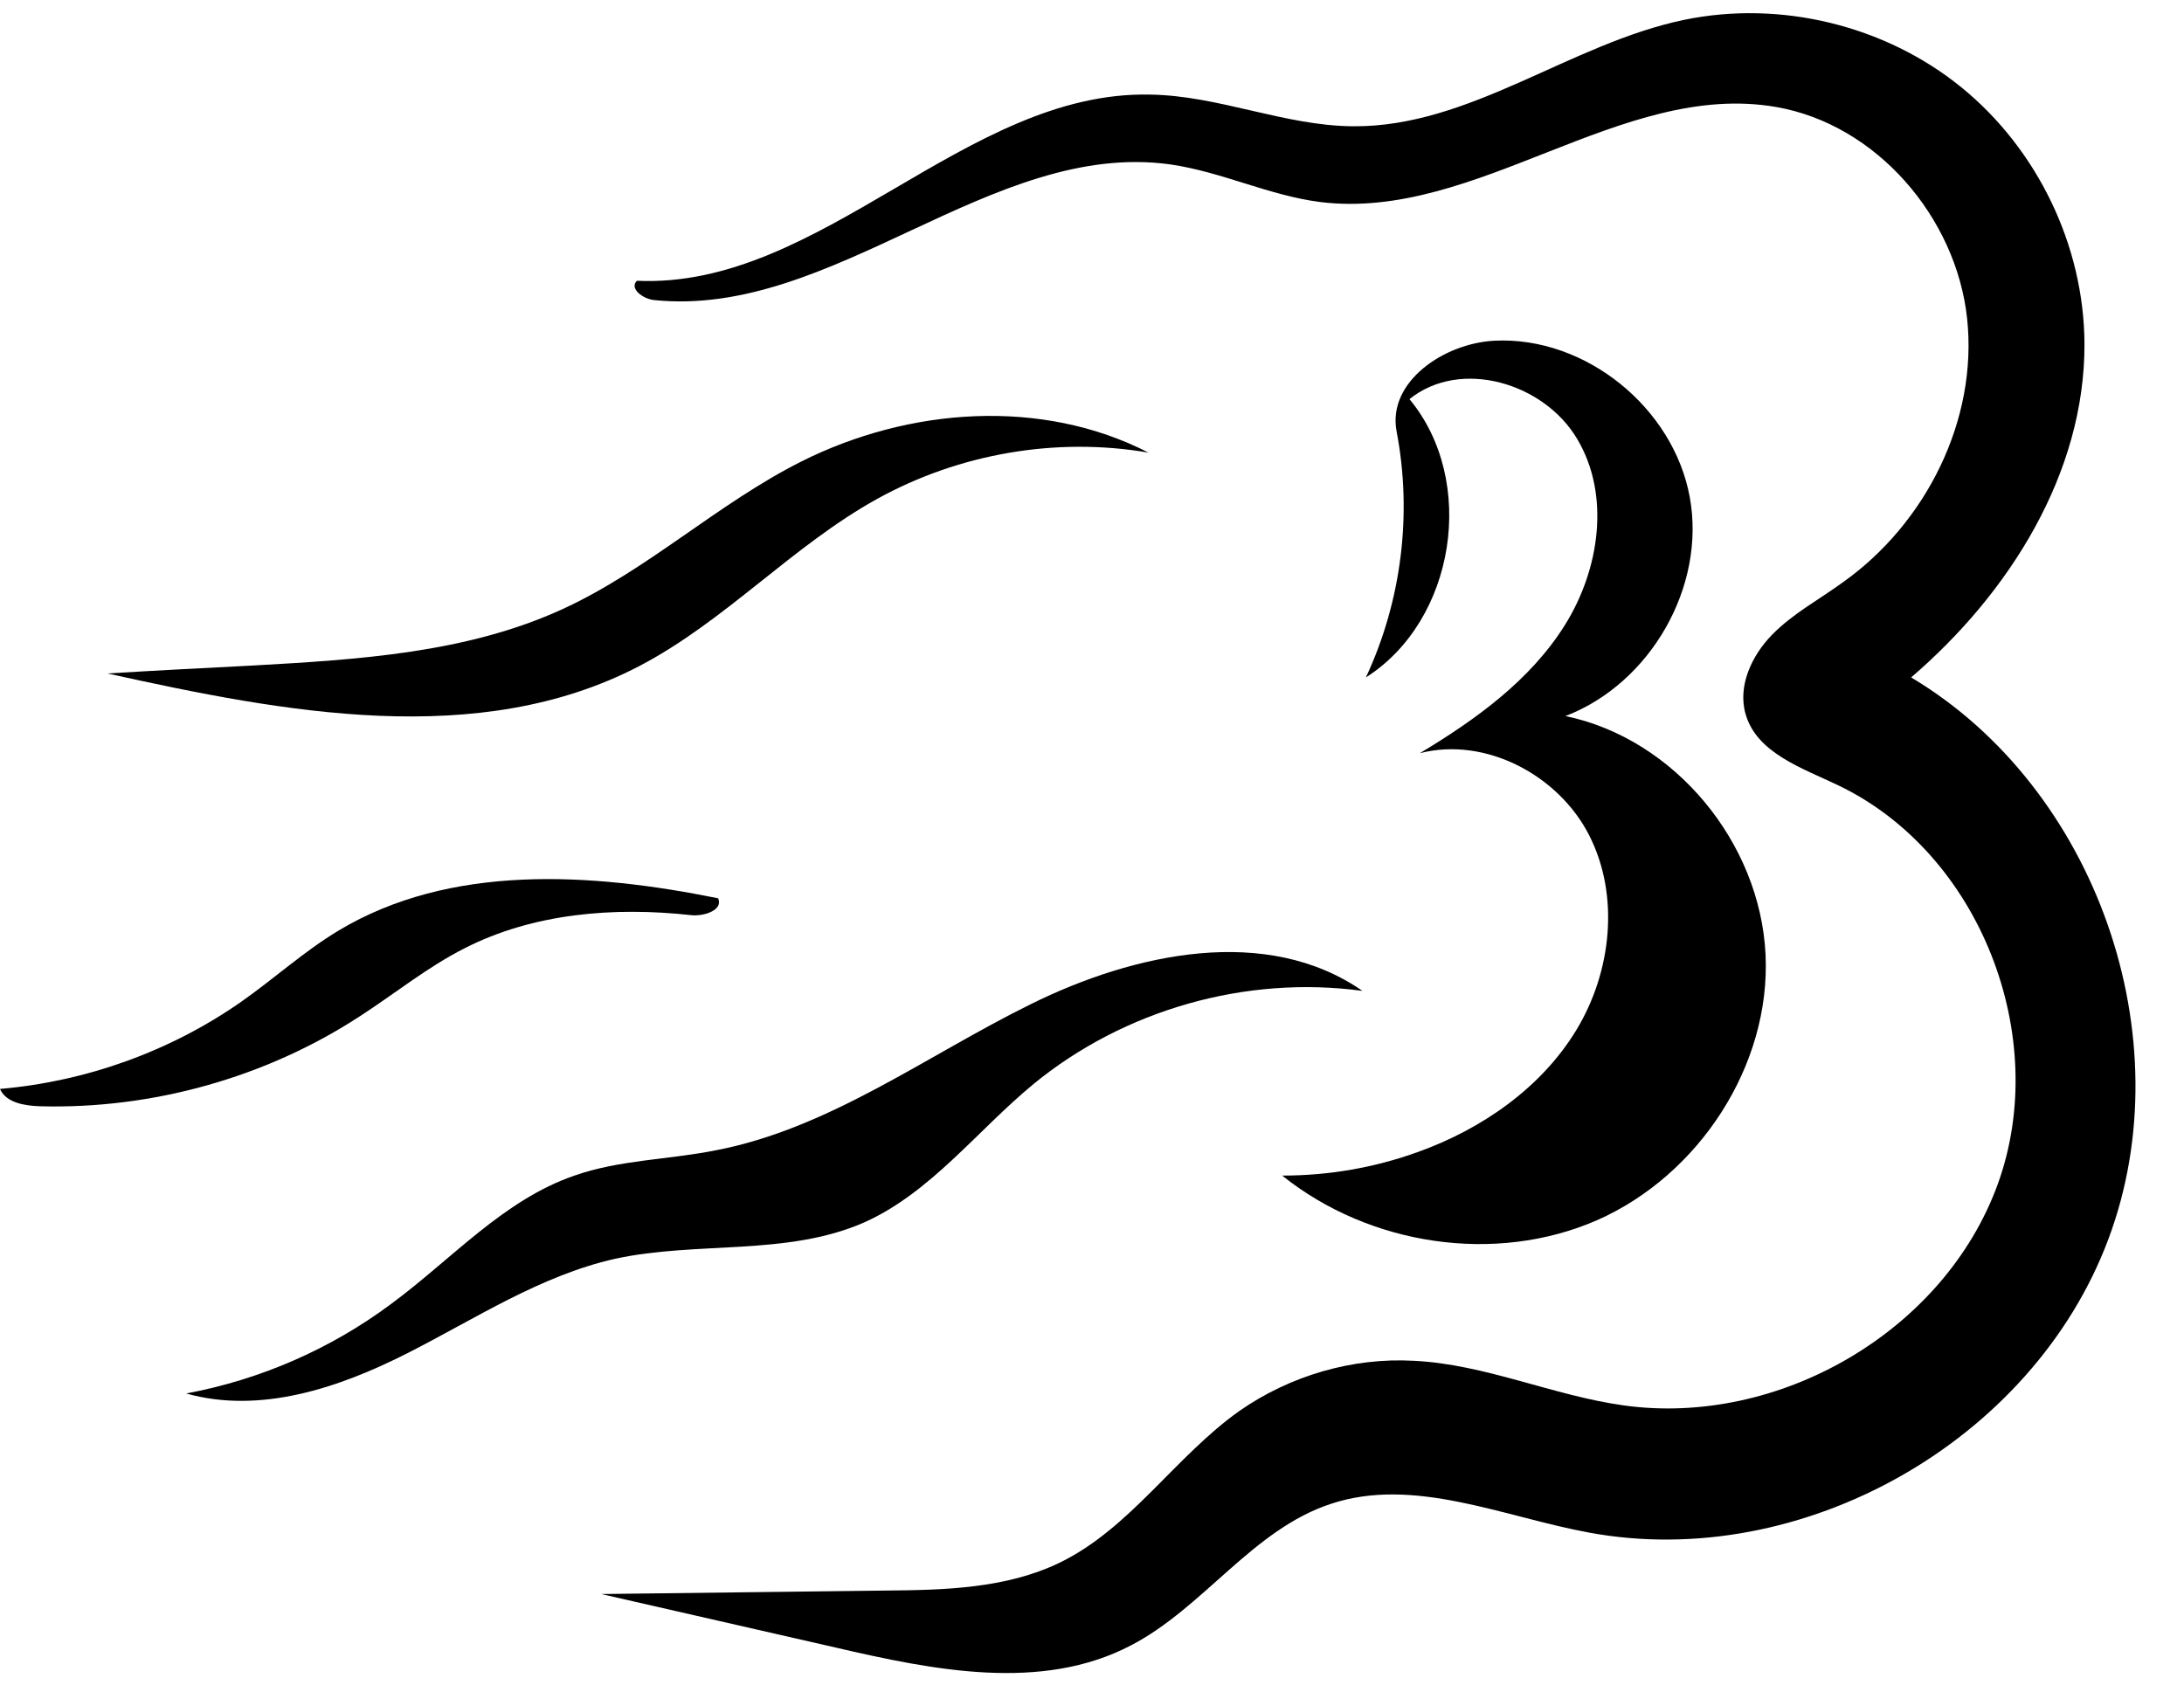 <?xml version="1.0" encoding="utf-8"?>
<!DOCTYPE svg PUBLIC "-//W3C//DTD SVG 1.1//EN" "http://www.w3.org/Graphics/SVG/1.1/DTD/svg11.dtd">

<svg version="1.1" id="Contours" xmlns="http://www.w3.org/2000/svg" xmlns:xlink="http://www.w3.org/1999/xlink" x="0px" y="0px" width="440.996" height="341.651" mViewBox="0 0 440.996 341.651" xml:space="preserve" stroke="black" fill="none" stroke-linecap='round' stroke-linejoin='round'>
<desc xmlns:shape="http://adobe.com/products/shape">
</desc>
<path d='M372.1 117.6 C388.9 105.7 399.4 84.8 397.2 64.3 C395.0 43.9 378.9 25.1 358.6 21.6 C327.4 16.2 298.1 44.7 266.6 40.8 C256.3 39.5 246.7 34.7 236.3 33.2 C200.2 28.2 168.3 64.3 132.1 60.6 C129.9 60.4 127.0 58.3 128.6 56.7 C165.8 58.4 194.9 18.3 232.2 19.1 C246.1 19.3 259.3 25.4 273.2 25.5 C296.8 25.7 317.0 8.8 340.1 4.0 C359.5 0.0 380.6 5.1 396.0 17.6 C411.4 30.1 420.8 49.6 420.9 69.4 C421.0 95.6 405.7 119.8 385.9 136.8 C423.3 159.1 441.0 209.6 425.7 250.3 C410.4 291.1 363.8 317.4 320.9 309.5 C303.5 306.3 285.5 298.1 268.7 303.7 C252.9 308.9 243.0 324.7 228.3 332.3 C210.3 341.7 188.5 337.3 168.7 332.7 C152.9 329.1 137.2 325.5 121.4 321.9 C140.5 321.7 159.6 321.4 178.7 321.2 C190.7 321.1 203.1 320.8 213.9 315.6 C228.2 308.7 237.3 294.1 250.3 284.9 C260.5 277.8 273.1 274.1 285.5 274.8 C299.9 275.5 313.5 281.8 327.8 283.8 C359.1 288.2 392.6 268.9 403.4 239.1 C414.2 209.3 399.8 172.3 371.2 158.6 C363.9 155.1 354.8 152.1 352.5 144.3 C350.8 138.6 353.7 132.4 357.8 128.2 C362.0 123.9 367.3 121.1 372.1 117.6 ' fill="#000000" stroke="none"/>
<path d='M8.1 223.4 C5.0 223.3 1.2 222.7 0.0 219.9 C17.4 218.4 34.4 212.3 48.7 202.3 C55.4 197.6 61.4 192.1 68.4 187.9 C90.9 174.4 119.3 176.2 145.0 181.4 C146.1 183.8 142.1 185.1 139.5 184.8 C124.0 183.1 107.7 184.4 93.8 191.5 C86.3 195.3 79.8 200.6 72.7 205.2 C53.7 217.6 30.8 224.0 8.1 223.4 ' fill="#000000" stroke="none"/>
<path d='M161.8 93.2 C183.5 82.3 210.3 80.3 231.9 91.4 C213.3 88.2 193.7 91.6 177.2 100.7 C160.0 110.2 146.5 125.4 129.1 134.5 C96.7 151.4 57.4 143.9 21.7 136.0 C31.5 135.4 41.2 134.9 51.0 134.4 C72.3 133.2 94.2 131.9 113.6 123.0 C130.8 115.1 144.9 101.7 161.8 93.2 ' fill="#000000" stroke="none"/>
<path d='M174.4 246.9 C158.8 253.7 140.8 250.6 124.2 254.2 C109.1 257.6 96.0 266.3 82.2 273.3 C68.4 280.3 52.5 285.6 37.6 281.4 C52.6 278.6 66.8 272.4 79.0 263.3 C91.2 254.3 101.7 242.3 116.0 237.4 C125.1 234.2 135.0 234.2 144.5 232.3 C167.5 227.9 187.0 213.2 208.1 202.8 C229.1 192.4 255.8 186.7 275.1 200.1 C251.6 196.9 227.0 203.9 208.7 218.9 C197.3 228.3 187.9 240.9 174.4 246.9 ' fill="#000000" stroke="none"/>
<path d='M284.6 80.6 C298.3 97.1 293.9 125.3 275.8 136.8 C283.0 121.4 285.2 103.8 282.0 87.1 C280.1 77.1 291.6 69.3 301.8 68.8 C320.1 67.9 337.9 82.3 341.2 100.4 C344.5 118.4 333.3 138.0 316.1 144.6 C338.2 149.2 355.4 170.2 356.5 192.7 C357.6 215.1 343.1 237.3 322.5 246.4 C301.9 255.4 276.5 251.5 258.9 237.4 C268.3 237.4 277.6 235.8 286.4 232.6 C299.2 228.0 311.2 219.7 318.3 208.0 C325.4 196.3 327.1 180.9 320.9 168.7 C314.7 156.5 299.9 148.7 286.7 152.1 C298.0 145.3 309.0 137.4 316.0 126.2 C323.0 115.0 325.2 100.0 318.5 88.7 C311.8 77.3 294.9 72.3 284.6 80.6 ' fill="#000000" stroke="none"/>

</svg>